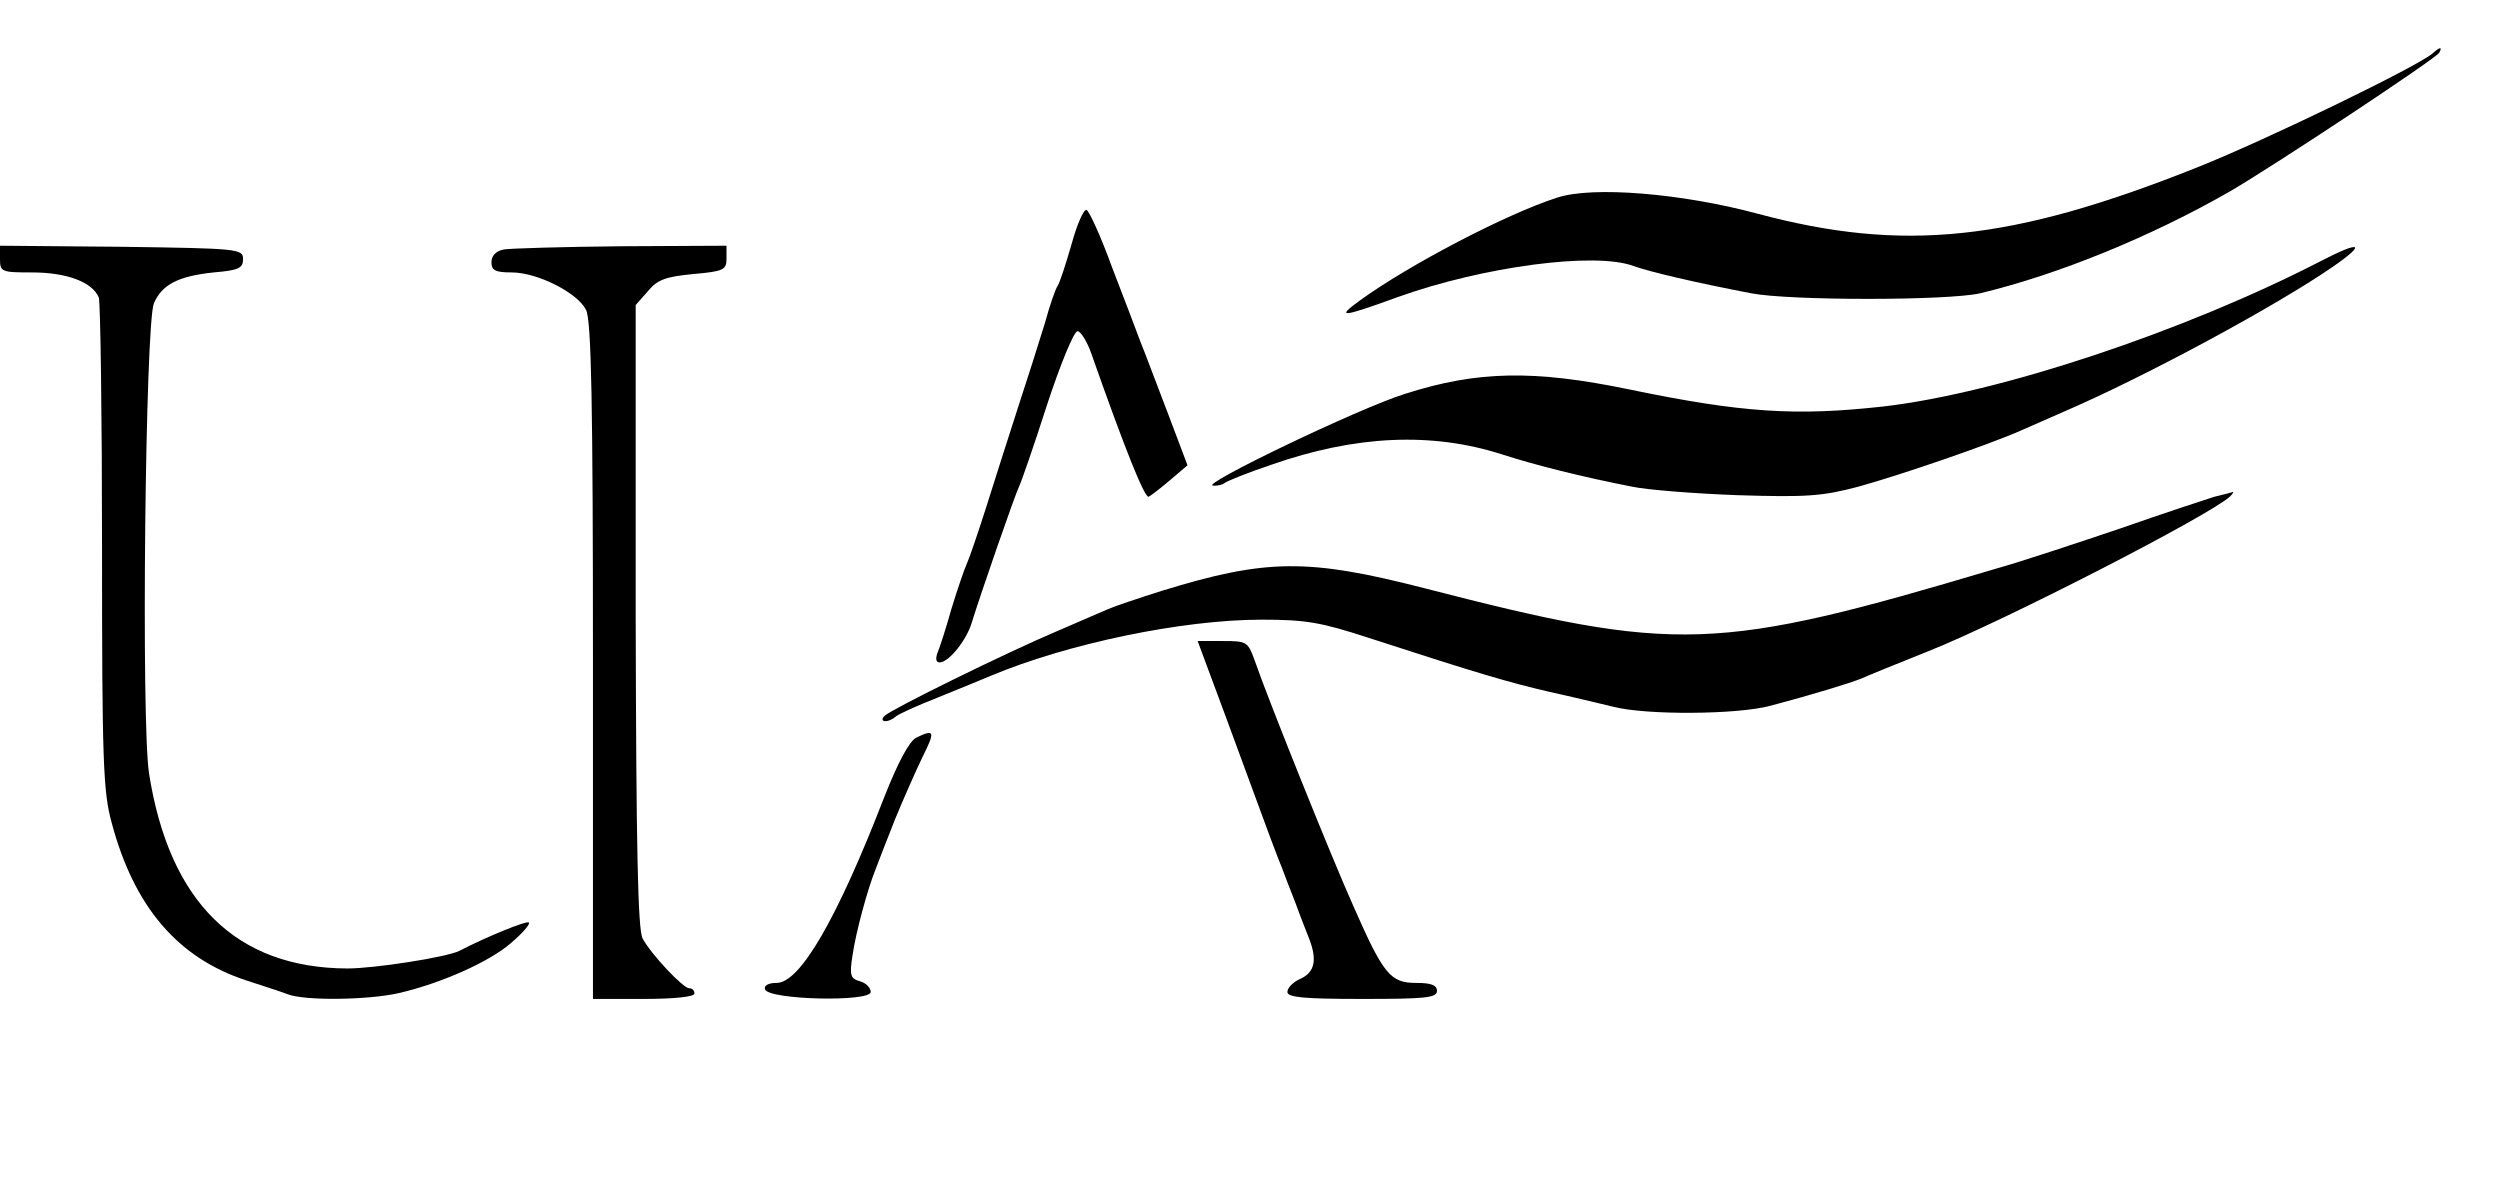 <?xml version="1.0" standalone="no"?>
<!DOCTYPE svg PUBLIC "-//W3C//DTD SVG 20010904//EN"
 "http://www.w3.org/TR/2001/REC-SVG-20010904/DTD/svg10.dtd">
<svg version="1.0" xmlns="http://www.w3.org/2000/svg"
 width="468pt" height="225pt" viewBox="0 0 468 225"
 preserveAspectRatio="xMidYMid meet">
<g transform="translate(0,225) scale(0.1,-0.1)"
fill="#000000" stroke="none">
<path d="M4555 2151 c-24 -23 -313 -163 -441 -214 -348 -139 -551 -160 -824
-87 -141 38 -309 52 -375 30 -94 -30 -278 -126 -370 -193 -44 -32 -35 -32 72
7 159 57 369 85 441 58 27 -10 115 -31 220 -51 71 -14 369 -14 429 0 146 35
320 106 468 191 84 49 383 247 391 259 7 12 1 11 -11 0z"/>
<path d="M2006 1793 c-11 -38 -22 -72 -26 -78 -4 -5 -15 -37 -24 -70 -10 -33
-33 -105 -51 -160 -18 -55 -44 -138 -59 -185 -15 -47 -31 -94 -36 -105 -5 -11
-18 -49 -29 -85 -10 -36 -22 -73 -26 -82 -4 -11 -3 -18 4 -18 17 0 50 41 60
74 15 49 81 240 89 256 4 8 28 77 52 152 25 76 50 137 57 138 6 0 18 -19 26
-42 64 -182 99 -268 107 -268 3 1 20 14 39 30 l34 29 -37 98 c-21 54 -43 114
-51 133 -7 19 -31 82 -53 139 -21 58 -43 106 -48 108 -5 2 -18 -27 -28 -64z"/>
<path d="M0 1765 c0 -24 3 -25 60 -25 65 0 113 -18 125 -47 3 -10 6 -220 6
-468 0 -398 2 -457 18 -515 42 -158 124 -253 251 -295 30 -10 65 -21 78 -26
32 -13 153 -11 209 2 81 19 170 59 210 94 21 18 36 35 33 38 -4 4 -78 -26
-130 -53 -24 -12 -159 -33 -210 -33 -208 1 -333 124 -371 365 -15 98 -7 839 9
880 15 35 45 51 112 58 47 4 55 8 55 25 0 19 -8 20 -227 23 l-228 2 0 -25z"/>
<path d="M943 1783 c-15 -3 -23 -12 -23 -24 0 -15 7 -19 38 -19 48 0 123 -38
139 -70 10 -19 13 -175 13 -657 l0 -633 95 0 c57 0 95 4 95 10 0 6 -4 10 -10
10 -11 0 -70 62 -87 93 -9 17 -12 167 -13 604 l0 582 23 26 c18 22 34 27 85
32 57 5 62 8 62 29 l0 24 -197 -1 c-109 -1 -208 -4 -220 -6z"/>
<path d="M4344 1761 c-254 -131 -601 -247 -819 -272 -163 -18 -263 -12 -475
32 -179 37 -284 35 -419 -8 -87 -27 -388 -172 -360 -172 9 -1 18 2 22 5 3 3
42 19 87 34 157 55 300 62 433 19 62 -20 150 -42 242 -60 28 -6 117 -13 198
-16 129 -4 158 -2 226 16 80 22 248 80 304 105 18 8 55 24 82 36 153 66 399
199 504 272 62 43 50 48 -25 9z"/>
<path d="M4145 1320 c-16 -5 -95 -31 -175 -59 -80 -27 -185 -62 -235 -76 -523
-156 -596 -158 -1069 -36 -218 56 -296 55 -491 -5 -44 -14 -89 -29 -100 -34
-11 -5 -54 -23 -95 -41 -97 -41 -312 -147 -324 -159 -12 -12 6 -14 20 -2 5 5
41 21 79 36 39 16 84 34 100 41 143 60 358 105 507 105 83 0 111 -5 200 -34
209 -68 265 -84 338 -101 41 -9 95 -22 120 -28 61 -16 233 -15 295 2 79 21
148 42 170 51 11 5 67 28 125 51 141 56 530 256 565 290 5 5 7 9 5 8 -3 -1
-18 -5 -35 -9z"/>
<path d="M2265 988 c13 -35 47 -126 75 -203 28 -77 55 -149 60 -160 4 -11 15
-40 25 -65 9 -25 21 -55 26 -68 15 -39 10 -62 -16 -74 -14 -6 -25 -17 -25 -25
0 -10 30 -13 140 -13 118 0 140 2 140 15 0 11 -11 15 -39 15 -48 0 -61 15
-118 145 -39 87 -157 380 -184 458 -13 36 -15 37 -60 37 l-47 0 23 -62z"/>
<path d="M1715 869 c-13 -7 -34 -46 -60 -112 -87 -225 -157 -347 -201 -347
-16 0 -24 -5 -22 -12 7 -20 198 -24 198 -5 0 8 -9 17 -20 20 -18 5 -20 11 -14
49 6 42 28 124 44 163 4 11 20 52 35 90 16 39 39 91 52 118 24 48 23 53 -12
36z"/>
</g>
</svg>
